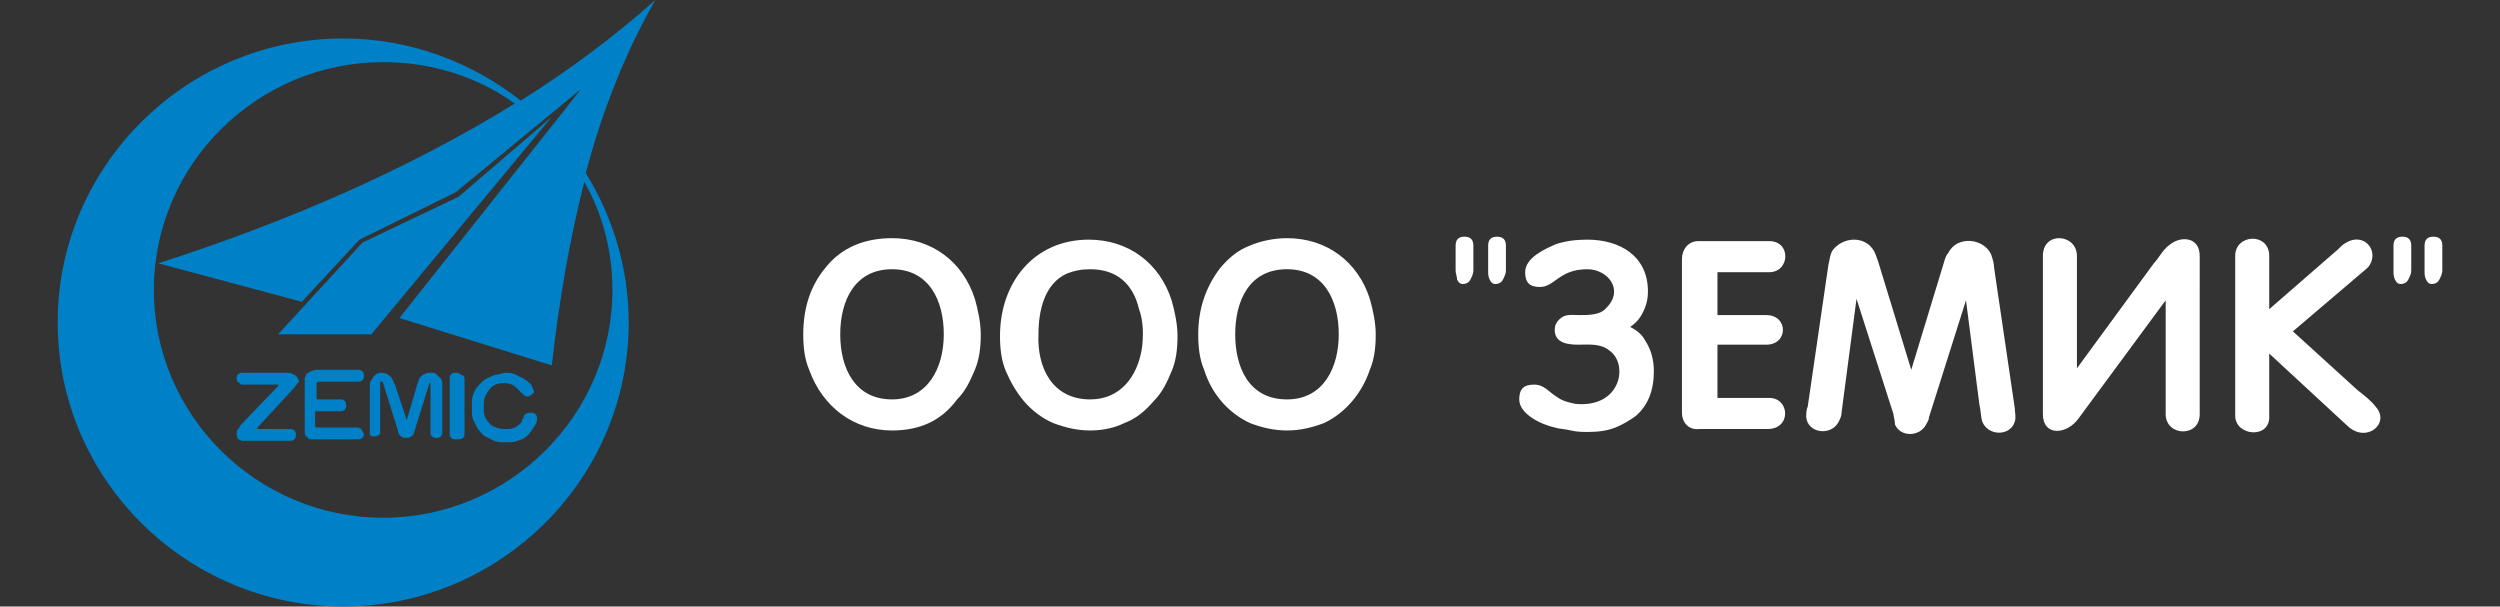 <?xml version="1.0" encoding="UTF-8"?> <svg xmlns="http://www.w3.org/2000/svg" viewBox="0 0 169 41"><rect x="0" y="0" width="169" height="41" fill="#333333" stroke="none"/><g fill="#0081c7"><path d="M19.6 29c.1 0 .2 0 .3.1.1.1.1.2.1.3 0 .1 0 .2-.1.3-.1.1-.2.1-.3.1H16.4c-.1 0-.2-.1-.3-.1-.1-.2-.1-.3-.1-.4 0-.1 0-.2.1-.3.1-.1.1-.2.2-.3l2.4-2.5.1-.1V26H16.4c-.1 0-.1 0-.2-.1-.2-.1-.2-.2-.2-.3 0-.1 0-.3.1-.3.1-.1.2-.1.3-.1h2.9c.2 0 .4 0 .5.1.1 0 .2.1.3.2 0 .1.1.2.1.2 0 .1 0 .2-.1.2 0 .1-.1.1-.2.3l-2.4 2.6c-.1.1-.1.1-.1.2h2.2z"></path><path d="M21.3 27.8v1s0 .1.1.1h2.7c.1 0 .2 0 .3.1.1.1.1.2.2.3 0 .1 0 .2-.1.3-.1.1-.2.1-.3.1H21c-.1 0-.2-.1-.3-.2-.1-.1-.1-.2-.1-.3V26v-.4c0-.1.1-.2.1-.3.1-.1.2-.1.3-.2.1 0 .2-.1.4-.1h2.8c.1 0 .2 0 .3.1.1.1.1.2.1.3 0 .1 0 .2-.1.3-.1.1-.2.1-.3.1h-2.7l-.1.1V27H23c.1 0 .2 0 .3.1.1.1.1.2.1.3 0 .1 0 .2-.1.3-.1.1-.2.1-.3.1h-1.7z"></path><path d="M27.5 28.4l.7-2.4c.1-.2.1-.4.2-.5.1-.1.2-.2.3-.2.1-.1.3-.1.4-.1.2 0 .3 0 .4.1l.3.3c.1.1.1.3.1.5v3.1c0 .1 0 .2-.1.3-.1.1-.2.1-.3.1-.1 0-.2 0-.3-.1-.1-.1-.1-.2-.1-.3V26v-.1H29v.1l-1 3.2c0 .1-.1.3-.2.3-.1.1-.2.1-.3.1-.1 0-.3 0-.4-.1-.1-.1-.2-.2-.2-.4l-1-3.2c0-.1-.1-.1-.1-.1h-.1v3.4c0 .1 0 .2-.1.2-.1.1-.2.1-.3.1-.1 0-.2 0-.3-.1 0 .1 0 0 0 0v-3.2c0-.2 0-.4.1-.5.1-.1.1-.2.2-.3.1-.1.3-.2.4-.2.2 0 .3 0 .5.1.1.1.3.2.3.3.1.1.1.3.2.4l.8 2.4z"></path><path d="M31.4 25.6v3.7c0 .1 0 .2-.1.3-.1.1-.2.1-.4.1s-.3 0-.4-.1c-.1-.1-.1-.2-.1-.3v-3.7c0-.1 0-.2.1-.3.1-.1.2-.1.3-.1.1 0 .2 0 .3.1.3.1.3.2.3.3z"></path><path d="M35.8 27.9c.2 0 .3 0 .4.1.1.1.1.2.1.3 0 .1 0 .2-.1.4-.2.3-.3.5-.5.7-.2.2-.4.3-.7.4-.3.1-.5.1-.8.1-.3 0-.6 0-.8-.1l-.6-.3c-.2-.1-.3-.3-.5-.5l-.3-.6c-.1-.2-.1-.5-.1-.7v-.6c0-.2.1-.5.2-.7.1-.2.3-.4.5-.6.2-.2.5-.3.7-.4.3-.1.5-.1.8-.2.3 0 .5 0 .7.1l.6.3c.2.1.4.3.5.4.1.1.1.3.2.4 0 .1 0 .2-.2.3-.1.1-.2.1-.3.1-.1 0-.2-.1-.3-.2l-.3-.3c-.1-.1-.2-.2-.4-.3-.2-.1-.4-.1-.6-.1-.3 0-.6.1-.8.3-.2.2-.3.4-.4.6-.1.2-.1.5-.1.7 0 .3 0 .5.1.7.1.2.2.4.5.6.2.1.5.2.8.2.3 0 .5 0 .7-.1.2-.1.3-.2.4-.3.1-.1.1-.2.1-.2 0-.1.1-.1.1-.2s.1-.2.1-.2c.2-.1.2-.1.3-.1z"></path><path d="M18.8 22.6l5.7-6.2 6.5-3.1 6.3-5.4-12.2 14.7h-6.3z"></path><path d="M23.2 2.6c4.5 0 8.7 1.6 12 4.2 3.2-2 6.3-4.3 9.1-6.8-2 3.5-3.6 7.5-4.7 11.7 1.8 2.9 2.9 6.4 2.9 10.1 0 10.6-8.7 19.2-19.3 19.2-10.6 0-19.3-8.6-19.3-19.2S12.6 2.6 23.2 2.6zM34.8 7c-2.5-1.8-5.6-2.8-8.9-2.8-8.5 0-15.5 6.9-15.5 15.4S17.4 35 25.9 35s15.5-6.9 15.5-15.4c0-2.7-.7-5.2-1.9-7.3-1 3.9-1.7 8-2.2 12.4L27 21.5 39.3 6l-8.5 7-6.5 3.2-3.9 4.2-9.7-2.6C19.4 15 27.5 11.5 34.8 7z"></path></g><path d="M60.3 29.1c-2.6 0-4.7-1.6-5.6-4.1-.3-.7-.4-1.5-.4-2.4 0-1.8.5-3.3 1.5-4.5 1.1-1.4 2.7-2 4.5-2 2.7 0 4.8 1.6 5.6 4.1.2.7.4 1.6.4 2.4 0 .9-.1 1.7-.4 2.4-.3.7-.6 1.4-1.2 2-1.1 1.5-2.6 2.1-4.4 2.1zm0-2.1c2.4 0 3.5-2.1 3.5-4.4 0-2.3-1-4.4-3.5-4.4s-3.5 2.1-3.5 4.4c0 2.3 1 4.4 3.5 4.4zm13.4 2.1c-.9 0-1.7-.2-2.5-.5-.7-.3-1.4-.8-2-1.5-.5-.6-.9-1.3-1.2-2-.3-.7-.4-1.5-.4-2.4 0-3.6 2.3-6.5 6-6.5 2.7 0 4.8 1.6 5.6 4.1.2.7.4 1.6.4 2.4 0 .9-.1 1.7-.4 2.4-.3.7-.6 1.4-1.2 2-.6.7-1.2 1.2-2 1.5-.6.3-1.4.5-2.3.5zm0-2.1c2 0 3.2-1.5 3.5-3.5.1-.8.1-1.8-.2-2.6-.4-1.7-1.5-2.7-3.3-2.7-.6 0-1.1.1-1.6.3-1.5.7-1.9 2.5-1.9 4.1-.1 2.2.9 4.4 3.5 4.4zM87 29.1c-.9 0-1.7-.2-2.5-.5-1.5-.7-2.6-2-3.1-3.6-.3-.7-.4-1.5-.4-2.4 0-1.7.5-3.2 1.5-4.5.6-.7 1.2-1.2 2-1.5.7-.3 1.6-.5 2.5-.5 2.7 0 4.8 1.6 5.6 4.1.2.7.4 1.6.4 2.4 0 .9-.1 1.7-.4 2.4-.5 1.5-1.6 2.9-3.1 3.6-.8.3-1.6.5-2.5.5zm0-2.1c2.5 0 3.5-2.2 3.5-4.4 0-2.3-1-4.4-3.5-4.4-2.6 0-3.5 2.2-3.5 4.4S84.4 27 87 27z" fill="#fff"></path><path d="M161.8 18.3v-1.7c0-.4.2-.6.6-.6.4 0 .6.2.6.6v1.7c0 .2-.1.4-.2.6-.1.2-.3.3-.5.3s-.3-.1-.4-.3c-.1-.2-.1-.4-.1-.6zm-63.4 0v-1.7c0-.4.2-.6.6-.6.4 0 .6.2.6.6v1.7c0 .2-.1.4-.2.6-.1.2-.3.3-.5.3s-.3-.1-.4-.3c0-.2-.1-.4-.1-.6zm2.2 0v-1.7c0-.4.2-.6.6-.6.4 0 .6.2.6.6v1.7c0 .2-.1.4-.2.6-.1.2-.3.3-.5.3s-.3-.1-.4-.3c-.1-.2-.1-.4-.1-.6zm50.5 9.8V17.3c0-1.5 2.3-1.6 2.3 0v3.6l4.6-4c.2-.2.4-.4.6-.5 1.2-.7 2.2.5 1.6 1.5-.1.2-.4.4-.5.5l-4.7 4 4.4 4c.4.3.9.7 1.2 1.1 1 1.1-.6 2.5-1.9 1.3l-5.3-4.9v4.2c.1 1.6-2.3 1.4-2.3 0zm-42.3-4.4c-.6-.5-1.4-.4-2.1-.4-.7 0-1.6-.1-1.6-1 0-.3.1-.5.3-.7.4-.4.8-.3 1.4-.3.6 0 1.4 0 1.8-.5 1.2-1.2.1-2.6-1.3-2.6-1.9 0-2.2 1.2-3.2 1.2-.7 0-1-.3-1-1 0-1 1.4-1.6 2.1-1.9.6-.2 1.3-.3 2.1-.3 2.2 0 4.1 1.1 4.1 3.5 0 .7-.2 1.2-.5 1.7-.2.3-.4.5-.7.7.4.2.8.5 1 .9.4.6.6 1.3.6 2.1 0 1.3-.4 2.3-1.2 3-.4.3-.9.6-1.4.8-.5.2-1.1.3-1.8.3-.4 0-.8 0-1.2-.1-.4-.1-.8-.1-1.1-.2-.9-.2-2.4-.9-2.4-1.9 0-.7.3-1 1-1s1 .5 1.5.8c.4.3.8.4 1.3.5 3.1.3 3.6-2.7 2.3-3.6zm4.9 4.2V17.5c0-.6.4-1.2 1.1-1.2h4.8c1.5 0 1.4 2.1 0 2.1h-3.5v2.9h3.3c1.5 0 1.5 2 0 2h-3.3v3.6h3.5c1.4 0 1.5 2.1-.1 2.1h-4.6c-.7.1-1.2-.4-1.2-1.1zm14.3.1l-2.5-7.8-1 7.6c0 .3-.1.5-.2.7-.5 1-2.1.8-2.2-.3 0-.2 0-.5.1-.7l1.4-9.6c.1-.4.1-.7.3-1 .7-.9 2.2-1 2.8.1.1.2.2.5.3.8l2.2 7.2 2.1-6.9c.1-.3.2-.8.4-1 .6-1.2 2.4-1 2.9.1.1.3.2.6.2.9l1.4 9.5c0 .3.1.6 0 .9-.3 1-1.8 1-2.2 0-.1-.3-.1-.8-.2-1.2l-.9-7-2.5 7.9c0 .2-.1.3-.2.5-.4.8-1.7.9-2.1 0 0-.3-.1-.5-.1-.7zm12.4-3.1l5.2-7.1c.3-.3.6-.9 1-1.2.8-.7 2.1-.6 2.1.7V28c0 1.6-2.3 1.5-2.3 0v-7.7l-5.9 8c-.8 1.1-2.4 1.2-2.4-.3V17.3c0-1.7 2.3-1.5 2.3 0v7.6zm23.5-6.6v-1.7c0-.4.2-.6.6-.6.4 0 .6.2.6.6v1.7c0 .2-.1.4-.2.6-.1.2-.3.3-.5.3s-.3-.1-.4-.3c-.1-.2-.1-.4-.1-.6z" fill="#fff"></path></svg> 